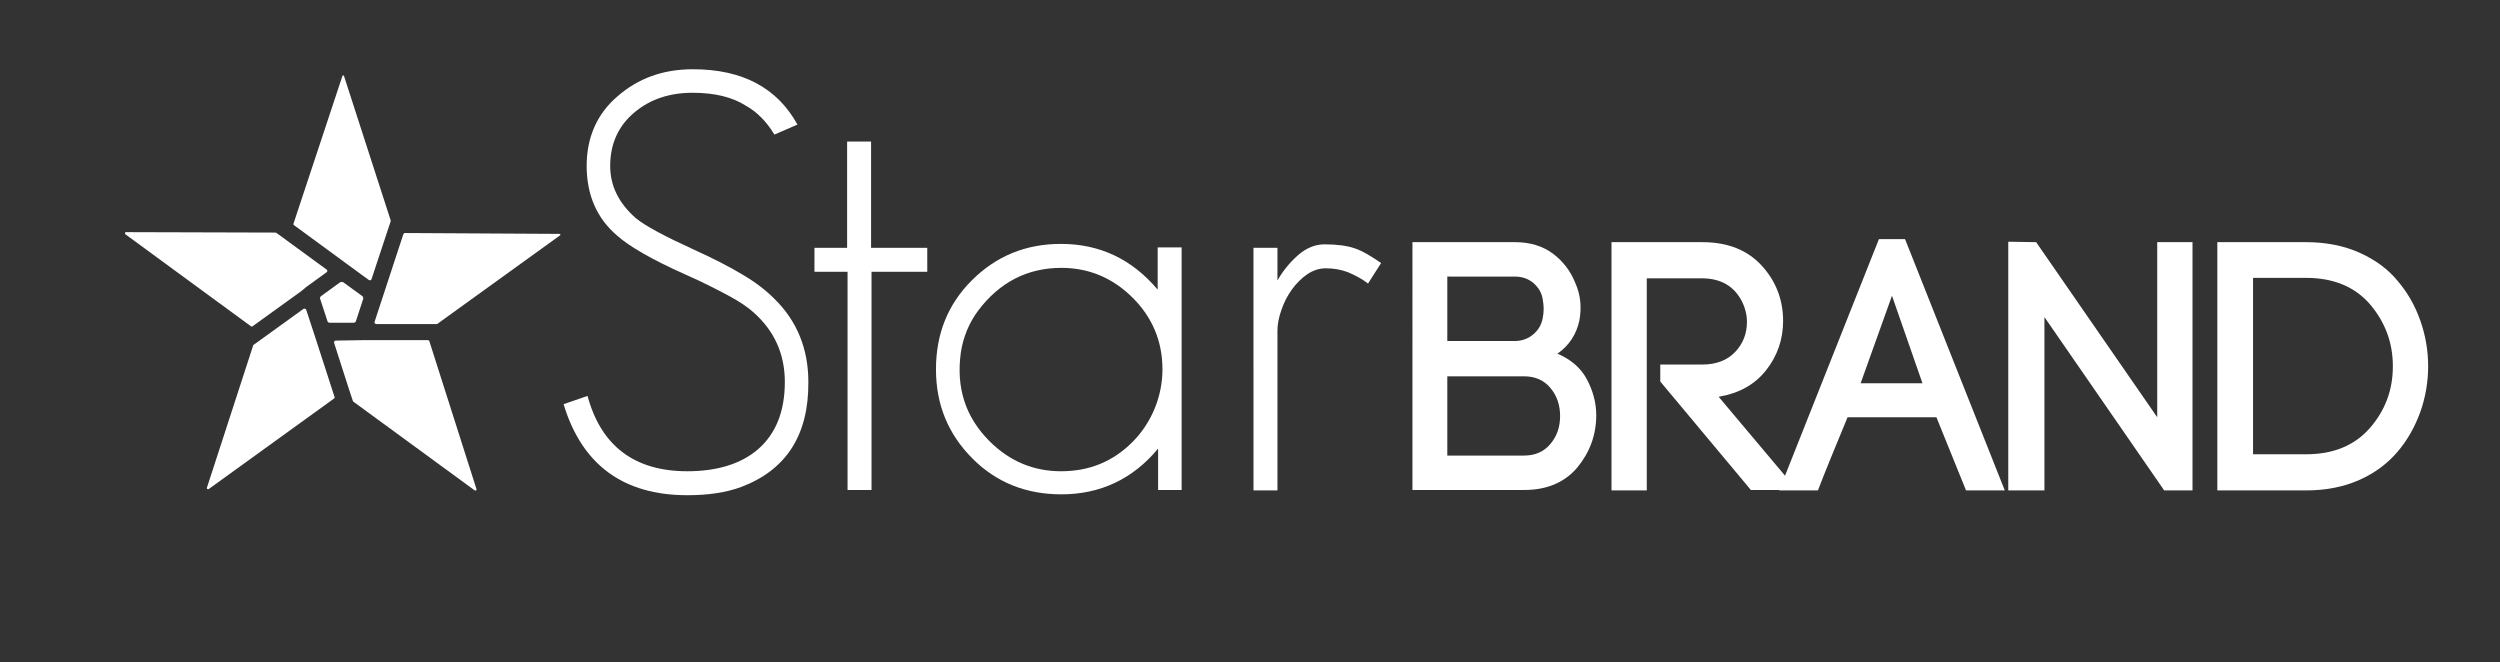 <?xml version="1.0" encoding="utf-8"?>
<!-- Generator: Adobe Illustrator 20.0.0, SVG Export Plug-In . SVG Version: 6.00 Build 0)  -->
<svg version="1.1" id="Capa_1" xmlns="http://www.w3.org/2000/svg" xmlns:xlink="http://www.w3.org/1999/xlink" x="0px" y="0px"
	 viewBox="0 0 574 152" style="enable-background:new 0 0 574 152;" xml:space="preserve">
<rect x="0" y="0" width="574" height="152" fill="#333333" stroke="none"/>
<style type="text/css">
	.st0{fill:#FFFFFF;}
</style>
<path class="st0" d="M128.4,53.7L93,53.5c-0.2,0-0.3,0.1-0.4,0.3L86,73.9c-0.1,0.2,0.1,0.5,0.4,0.5l13.9,0c0.1,0,0.2,0,0.2-0.1
	l28-20.2C128.8,54,128.7,53.7,128.4,53.7z M120.1,57.8L120.1,57.8L120.1,57.8L120.1,57.8z"/>
<path class="st0" d="M72.3,77.2l-2-6.1c-0.1-0.2-0.4-0.3-0.6-0.2l-11.5,8.3c-0.1,0-0.1,0.1-0.1,0.2L47.5,112
	c-0.1,0.2,0.2,0.4,0.4,0.3l28.8-20.8c0.1-0.1,0.2-0.3,0.1-0.4L72.3,77.2"/>
<path class="st0" d="M77.1,78.2c-0.3,0-0.4,0.2-0.4,0.5l3.5,10.9l0,0L81,92c0,0.1,0.1,0.1,0.1,0.2l27.9,20.4c0.2,0.1,0.5,0,0.4-0.3
	L98.6,78.4c0-0.2-0.2-0.3-0.4-0.3l-15,0L77.1,78.2z"/>
<path class="st0" d="M79.5,60.5l5.2,3.8c0.2,0.1,0.5,0.1,0.6-0.2l4.4-13.3c0-0.1,0-0.2,0-0.2L79,17.5c0-0.1-0.1-0.2-0.2-0.2
	c-0.1,0-0.2,0.1-0.2,0.2L67.4,51.3c-0.1,0.2,0,0.3,0.1,0.4L79.5,60.5C79.5,60.5,79.5,60.5,79.5,60.5z"/>
<path class="st0" d="M70.3,65.9l4.7-3.4c0.2-0.1,0.2-0.5,0-0.6l-11.5-8.4c-0.1,0-0.1-0.1-0.2-0.1l-34.4-0.1h0
	c-0.2,0-0.3,0.3-0.1,0.5l28.8,21.1c0.1,0.1,0.3,0.1,0.4,0l11.1-8L70.3,65.9z"/>
<path class="st0" d="M78.8,64.8l4.4,3.2c0.2,0.1,0.2,0.4,0.2,0.6l-1.7,5.2c-0.1,0.2-0.3,0.3-0.5,0.3h-5.5c-0.2,0-0.4-0.1-0.5-0.3
	l-1.7-5.2c-0.1-0.2,0-0.4,0.2-0.6l4.4-3.2C78.4,64.7,78.6,64.7,78.8,64.8z"/>
<g>
	<path class="st0" d="M324.2,55.6h23.7c3.4,0,6.3,0.9,8.6,2.6c2.3,1.7,4.1,4,5.2,6.8c1.2,2.7,1.5,5.6,0.9,8.7
		c-0.7,3.1-2.3,5.6-5,7.5c3,1.3,5.3,3.2,6.7,5.8c1.4,2.6,2.2,5.4,2.2,8.3c0,4.6-1.5,8.6-4.4,12.1c-2.9,3.4-7,5.1-12.1,5.1h-25.7
		V55.6z M332.3,63.5v14.8h15.4c1.7,0,3.1-0.5,4.3-1.5c1.2-1,1.9-2.2,2.2-3.7c0.3-1.5,0.3-2.9,0-4.4c-0.2-1.5-1-2.7-2.1-3.7
		c-1.2-1-2.6-1.5-4.3-1.5H332.3z M332.3,86.4v18.2h17.6c2.6,0,4.6-0.9,6.1-2.7c1.5-1.8,2.2-3.9,2.2-6.4c0-2.4-0.7-4.6-2.2-6.4
		c-1.5-1.8-3.5-2.7-6.1-2.7H332.3z"/>
	<path class="st0" d="M381.2,87.6v-3.9h9.6c3.3,0,5.8-1,7.6-2.9c1.8-1.9,2.7-4.2,2.7-6.9c0-1.6-0.4-3.2-1.1-4.6
		c-1.8-3.6-4.9-5.4-9.3-5.4h-12.6v48.7H370v-57h20.8c5.9,0,10.4,1.8,13.7,5.4c3.3,3.6,4.9,7.9,4.9,12.7c0,4.2-1.3,8-3.9,11.3
		c-2.6,3.3-6.2,5.3-10.9,6.1l18,21.4H402L381.2,87.6z"/>
	<path class="st0" d="M451.4,112.6l-6.8-16.8h-20.4c-3.1,7.5-5.4,13.1-6.8,16.8h-8.9l22.9-57.7h6l22.9,57.7H451.4z M434.4,67.9
		l-7.2,20.1h14.2L434.4,67.9z"/>
	<path class="st0" d="M469.3,112.6h-8.2V55.5l6.4,0.1l27.8,40.2V55.6h8.1v57h-6.5l-27.5-39.8V112.6z"/>
	<path class="st0" d="M509.1,55.6h20.4c4.5,0,8.6,0.8,12.2,2.4c3.6,1.6,6.6,3.8,8.8,6.5c2.3,2.7,4,5.7,5.2,9.1
		c1.2,3.4,1.8,6.9,1.8,10.5c0,3.6-0.6,7.1-1.8,10.5c-1.2,3.3-2.9,6.4-5.2,9.1c-2.3,2.7-5.2,4.9-8.8,6.5c-3.6,1.6-7.7,2.4-12.2,2.4
		h-20.4V55.6z M517.3,104.3h12.2c6.2,0,11.1-2,14.6-6c3.5-4,5.3-8.7,5.3-14.2c0-5.5-1.8-10.2-5.3-14.3c-3.5-4-8.4-6-14.6-6h-12.2
		V104.3z"/>
</g>
<g>
	<path class="st0" d="M170.2,111.8c-3.5,1.3-7.6,1.9-12.4,1.9c-14.7,0-24.2-7-28.4-20.9l5.5-1.9c3.1,11.5,10.8,17.3,22.9,17.3
		c6.9,0,12.4-1.7,16.3-5.1c4-3.5,6.1-8.6,6.1-15.4c0-6.4-2.4-11.7-7.1-15.9c-1.3-1.2-3.2-2.5-5.8-3.9c-2.6-1.4-5.9-3.1-10-4.9
		c-7.6-3.4-12.8-6.4-15.6-8.9c-4.7-4-7-9.4-7-16c0-6.6,2.4-12,7.1-16c4.7-4.1,10.4-6.2,17.3-6.2c11.3,0,19.3,4.2,24,12.7l-5.3,2.3
		c-1.8-3-4-5.2-6.5-6.6c-3.1-2-7.2-3-12.3-3c-5.3,0-9.7,1.5-13.2,4.4c-3.8,3.1-5.7,7.3-5.7,12.4c0,4.6,2,8.6,5.9,12
		c2.2,1.8,6.7,4.2,13.5,7.3c4.2,1.9,7.9,3.8,10.9,5.6c3.1,1.8,5.5,3.7,7.4,5.6c5.2,5.1,7.8,11.5,7.8,19.1
		C185.7,99.9,180.5,107.9,170.2,111.8z"/>
	<path class="st0" d="M200.1,62.4v50.1h-5.5V62.4H187v-5.5h7.5V32.5h5.5v24.4h12.9v5.5H200.1z"/>
	<path class="st0" d="M265.9,112.6V103c-5.8,7-13.3,10.5-22.2,10.5c-8.1,0-14.9-2.7-20.4-8.2c-5.6-5.6-8.4-12.4-8.4-20.5
		s2.7-14.9,8.2-20.4c5.6-5.6,12.4-8.4,20.5-8.4c8.9,0,16.3,3.5,22.2,10.5v-9.7h5.5v55.7H265.9z M260.1,68.4
		c-4.6-4.6-10.1-6.9-16.4-6.9c-7.8,0-14.2,3.3-19.1,9.8c-2.1,2.8-3.5,6.2-4,9.7c-1.1,8.1,1.1,14.8,6.6,20.3
		c4.6,4.6,10.1,6.9,16.4,6.9c6.5,0,11.9-2.2,16.4-6.7c4.4-4.4,6.9-10.5,6.9-16.7C266.9,78.4,264.6,72.9,260.1,68.4z"/>
	<path class="st0" d="M314.1,65.1c-1.4-1.1-3-1.9-4.6-2.6c-1.6-0.6-3.3-0.9-5.1-0.9c-1.5,0-3,0.5-4.3,1.4c-1.3,0.9-2.5,2.1-3.5,3.5
		c-1,1.4-1.8,2.9-2.4,4.7c-0.6,1.7-0.9,3.3-0.9,4.7v36.7h-5.5V56.9h5.5v7.5c1.2-2.1,2.7-4,4.6-5.7c1.9-1.7,4-2.6,6.2-2.6
		c2.8,0,5.1,0.3,6.9,0.9c1.8,0.6,3.8,1.8,6.1,3.4L314.1,65.1z"/>
</g>
</svg>
